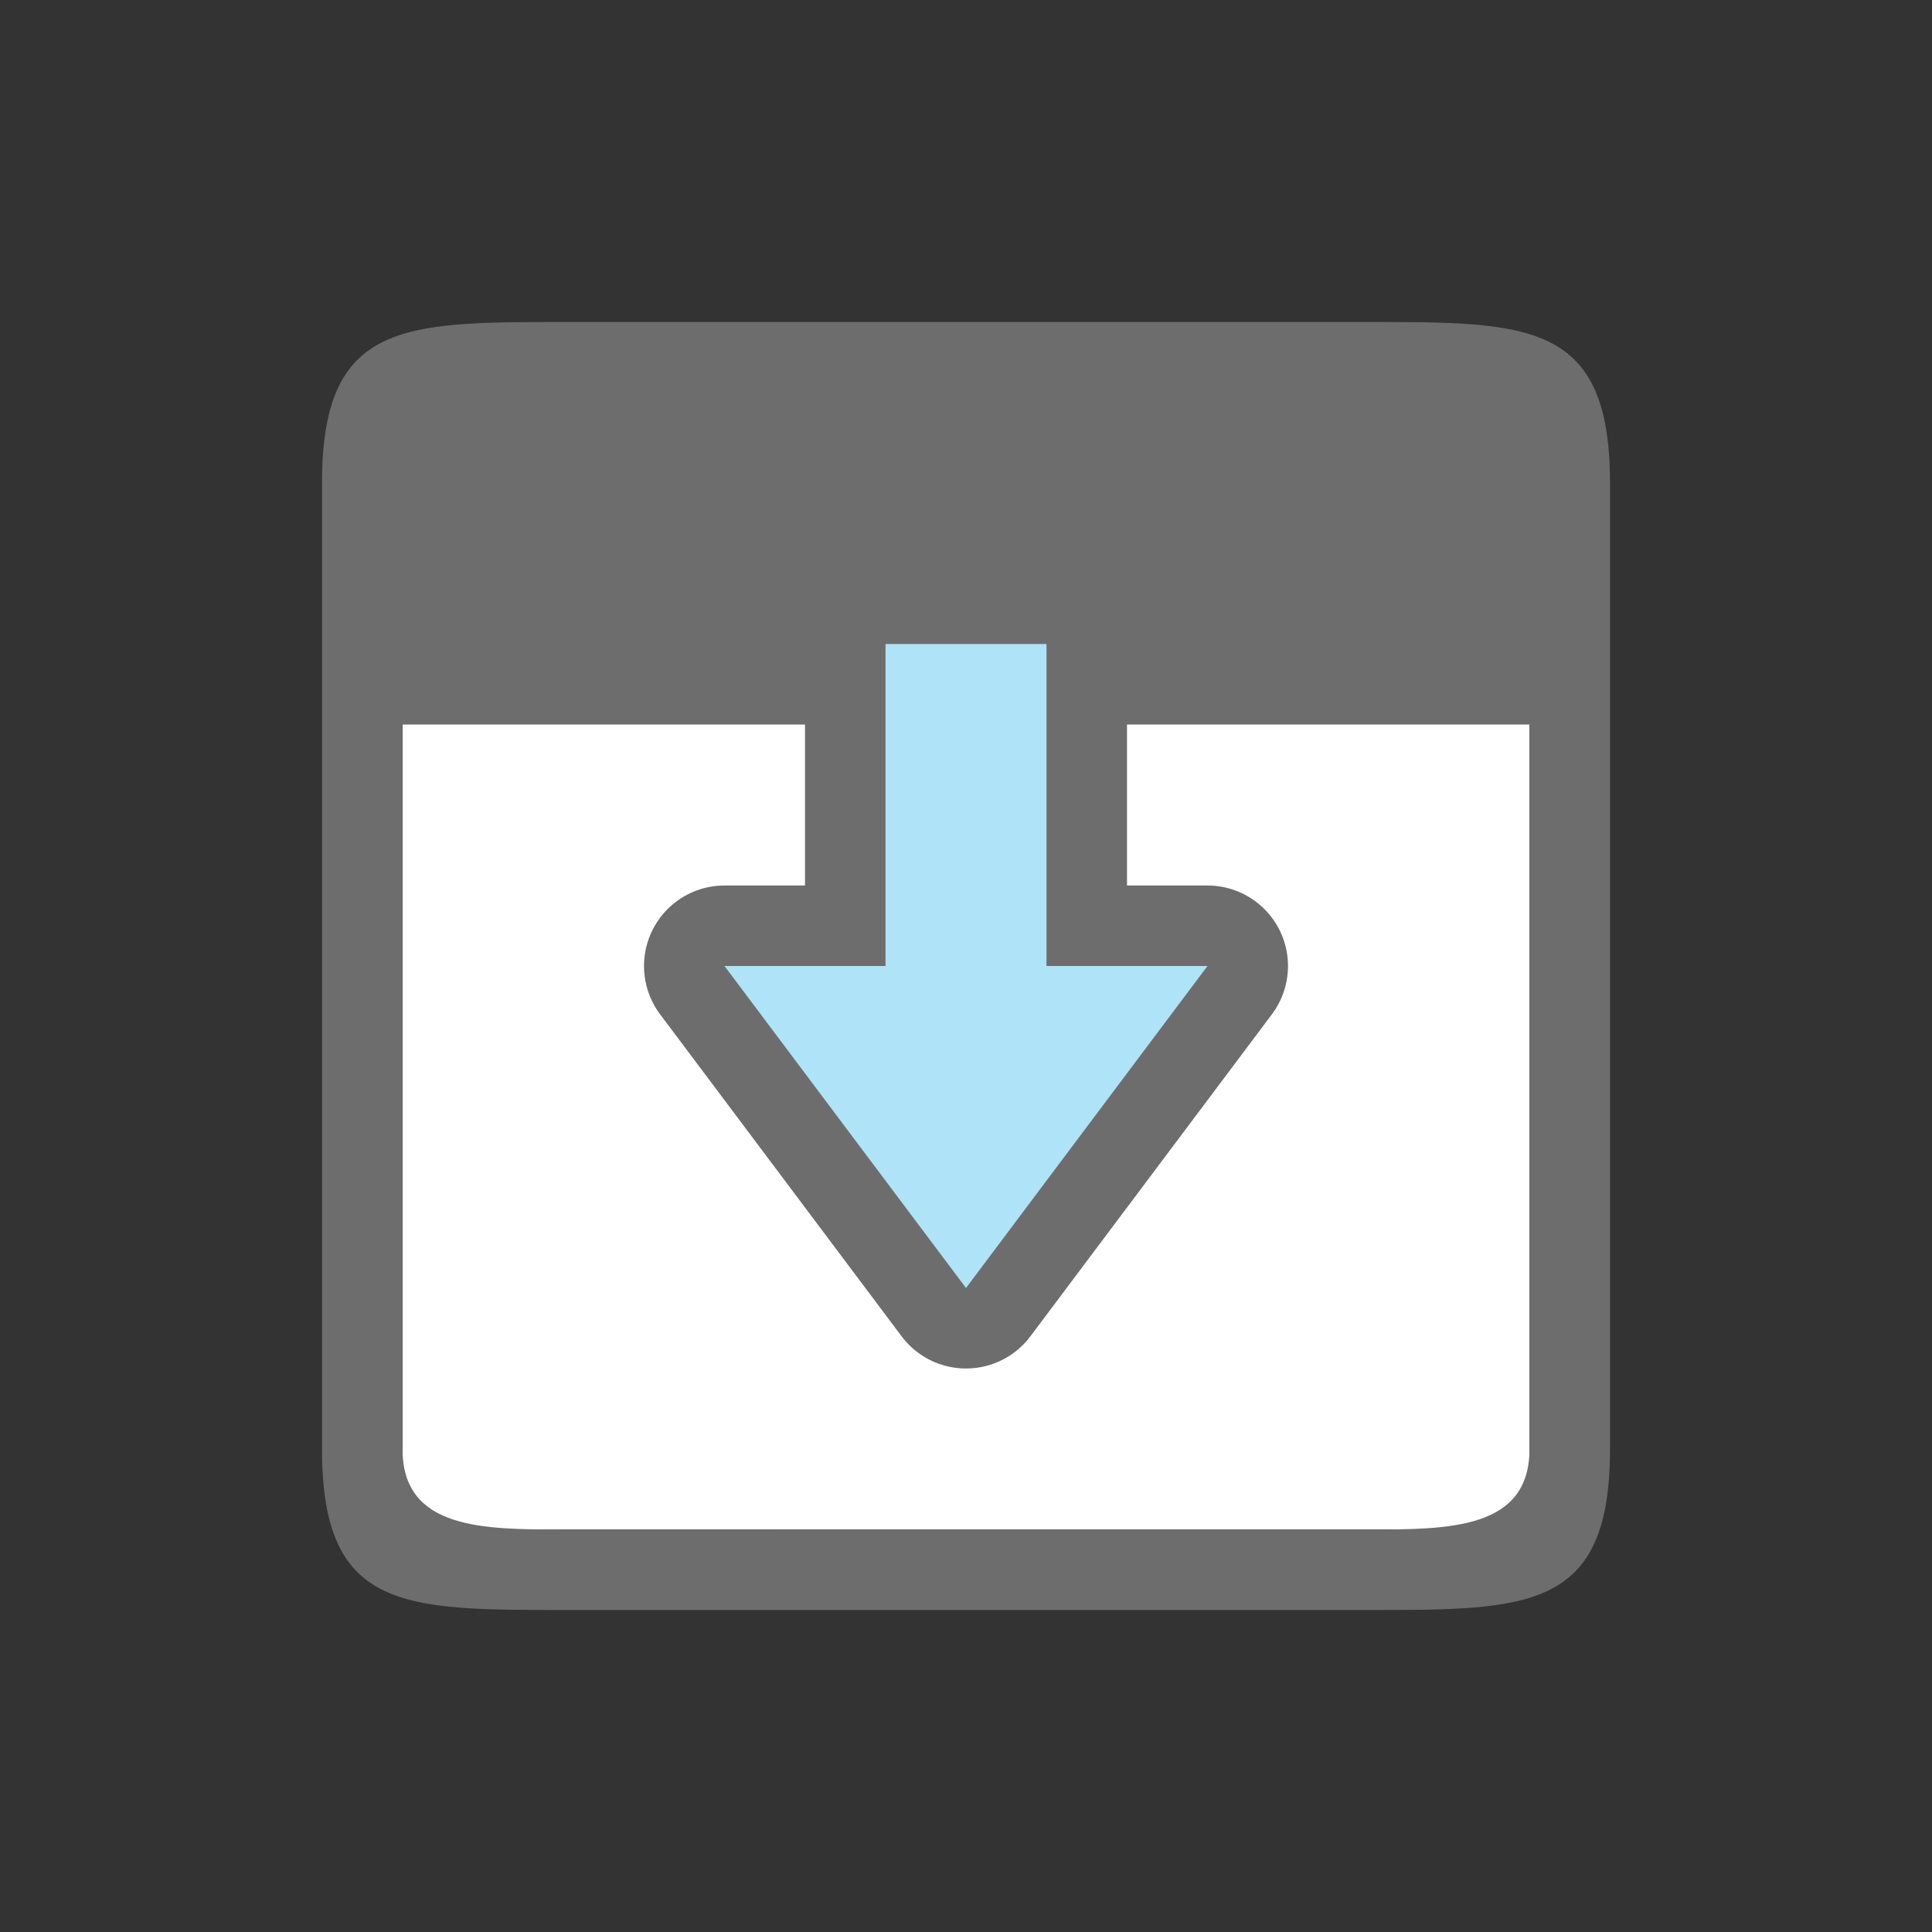 <svg xmlns="http://www.w3.org/2000/svg" viewBox="0 0 24 24"><rect x="0" y="0" width="24" height="24" fill="#333333" stroke="none"/><path fill="#fff" d="M5 5h14v14H5z"/><path d="M7 4C5 4 4 4 4 6v12c0 2 1 2 3 2h10c2 0 3 0 3-2V6c0-2-1-2-3-2zM5 9h14v9c0 1-1 1-2 1H7c-1 0-2 0-2-1z" fill="#6d6d6d"/><path d="M12 16l-3-4h2V8h2v4h2z" fill="#6d6d6d" stroke="#6d6d6d" stroke-width="2" stroke-linejoin="round"/><path d="M12 16l-3-4h2V8h2v4h2z" fill="#aee3f8"/></svg>